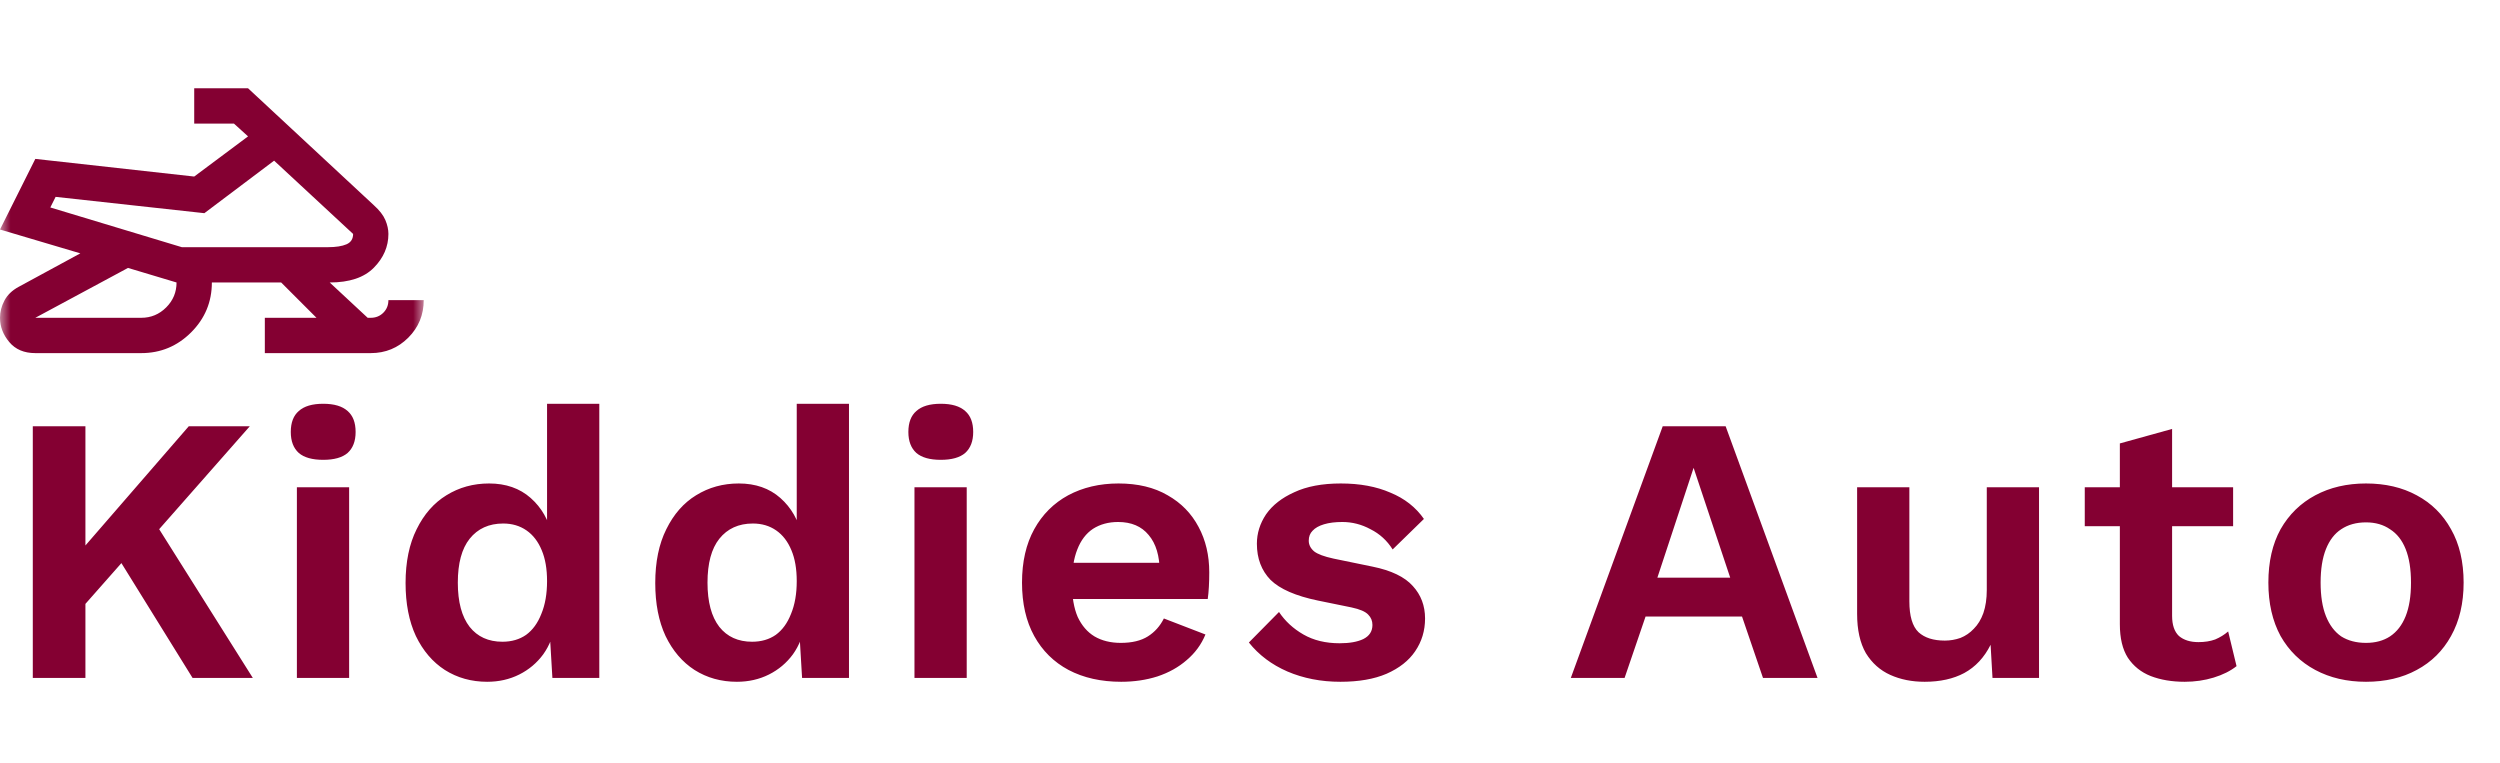 <svg width="118" height="36" viewBox="0 0 118 36" fill="none" xmlns="http://www.w3.org/2000/svg">
<mask id="mask0_56_2018" style="mask-type:alpha" maskUnits="userSpaceOnUse" x="0" y="0" width="20" height="20">
<rect width="20" height="20" fill="#D9D9D9"/>
</mask>
<g mask="url(#mask0_56_2018)">
<path d="M6.667 16.667H1.667C1.139 16.667 0.729 16.493 0.438 16.146C0.146 15.799 0 15.417 0 15C0 14.722 0.069 14.451 0.208 14.188C0.347 13.924 0.569 13.708 0.875 13.542L3.792 11.958L0 10.833L1.667 7.5L9.167 8.333L11.708 6.437L11.042 5.833H9.167V4.167H11.708L17.646 9.687C17.91 9.924 18.09 10.156 18.188 10.385C18.285 10.615 18.333 10.833 18.333 11.042C18.333 11.639 18.104 12.17 17.646 12.635C17.188 13.101 16.493 13.333 15.562 13.333L17.354 15H17.5C17.736 15 17.934 14.92 18.094 14.76C18.253 14.601 18.333 14.403 18.333 14.167H20C20 14.861 19.757 15.451 19.271 15.938C18.785 16.424 18.194 16.667 17.5 16.667H12.5V15H14.938L13.271 13.333H10C10 14.25 9.674 15.035 9.021 15.688C8.368 16.34 7.583 16.667 6.667 16.667ZM1.667 15H6.667C7.125 15 7.517 14.837 7.844 14.51C8.17 14.184 8.333 13.792 8.333 13.333L6.042 12.646L1.667 15ZM8.583 11.667H15.479C15.854 11.667 16.146 11.621 16.354 11.531C16.562 11.441 16.667 11.278 16.667 11.042L12.938 7.583L9.646 10.062L2.625 9.292L2.375 9.792L8.583 11.667Z" fill="#840032"/>
</g>
<path d="M11.79 20.12L6.354 26.294L6.156 26.096L3.186 29.462L2.808 27.158L8.91 20.12H11.79ZM4.032 20.12V32H1.548V20.12H4.032ZM7.038 24.224L11.934 32H9.09L5.13 25.61L7.038 24.224ZM15.255 21.704C14.739 21.704 14.355 21.596 14.103 21.38C13.851 21.152 13.725 20.822 13.725 20.39C13.725 19.946 13.851 19.616 14.103 19.4C14.355 19.172 14.739 19.058 15.255 19.058C15.771 19.058 16.155 19.172 16.407 19.4C16.659 19.616 16.785 19.946 16.785 20.39C16.785 20.822 16.659 21.152 16.407 21.38C16.155 21.596 15.771 21.704 15.255 21.704ZM16.479 23V32H14.013V23H16.479ZM22.995 32.18C22.251 32.18 21.585 31.994 20.997 31.622C20.421 31.25 19.965 30.716 19.629 30.02C19.305 29.324 19.143 28.49 19.143 27.518C19.143 26.522 19.317 25.676 19.665 24.98C20.013 24.272 20.481 23.738 21.069 23.378C21.669 23.006 22.341 22.82 23.085 22.82C23.877 22.82 24.531 23.048 25.047 23.504C25.563 23.96 25.899 24.548 26.055 25.268L25.821 25.556V19.058H28.287V32H26.073L25.911 29.264L26.217 29.408C26.133 29.972 25.941 30.464 25.641 30.884C25.341 31.292 24.963 31.61 24.507 31.838C24.051 32.066 23.547 32.18 22.995 32.18ZM23.715 30.29C24.147 30.29 24.519 30.182 24.831 29.966C25.143 29.738 25.383 29.408 25.551 28.976C25.731 28.544 25.821 28.028 25.821 27.428C25.821 26.852 25.737 26.366 25.569 25.97C25.401 25.562 25.161 25.25 24.849 25.034C24.537 24.818 24.171 24.71 23.751 24.71C23.079 24.71 22.551 24.95 22.167 25.43C21.795 25.898 21.609 26.588 21.609 27.5C21.609 28.412 21.795 29.108 22.167 29.588C22.539 30.056 23.055 30.29 23.715 30.29ZM34.78 32.18C34.036 32.18 33.37 31.994 32.782 31.622C32.206 31.25 31.75 30.716 31.414 30.02C31.09 29.324 30.928 28.49 30.928 27.518C30.928 26.522 31.102 25.676 31.45 24.98C31.798 24.272 32.266 23.738 32.854 23.378C33.454 23.006 34.126 22.82 34.87 22.82C35.662 22.82 36.316 23.048 36.832 23.504C37.348 23.96 37.684 24.548 37.84 25.268L37.606 25.556V19.058H40.072V32H37.858L37.696 29.264L38.002 29.408C37.918 29.972 37.726 30.464 37.426 30.884C37.126 31.292 36.748 31.61 36.292 31.838C35.836 32.066 35.332 32.18 34.78 32.18ZM35.5 30.29C35.932 30.29 36.304 30.182 36.616 29.966C36.928 29.738 37.168 29.408 37.336 28.976C37.516 28.544 37.606 28.028 37.606 27.428C37.606 26.852 37.522 26.366 37.354 25.97C37.186 25.562 36.946 25.25 36.634 25.034C36.322 24.818 35.956 24.71 35.536 24.71C34.864 24.71 34.336 24.95 33.952 25.43C33.58 25.898 33.394 26.588 33.394 27.5C33.394 28.412 33.58 29.108 33.952 29.588C34.324 30.056 34.84 30.29 35.5 30.29ZM44.405 21.704C43.889 21.704 43.505 21.596 43.253 21.38C43.001 21.152 42.875 20.822 42.875 20.39C42.875 19.946 43.001 19.616 43.253 19.4C43.505 19.172 43.889 19.058 44.405 19.058C44.921 19.058 45.305 19.172 45.557 19.4C45.809 19.616 45.935 19.946 45.935 20.39C45.935 20.822 45.809 21.152 45.557 21.38C45.305 21.596 44.921 21.704 44.405 21.704ZM45.629 23V32H43.163V23H45.629ZM52.919 32.18C51.971 32.18 51.143 31.994 50.435 31.622C49.739 31.25 49.199 30.716 48.815 30.02C48.431 29.324 48.239 28.484 48.239 27.5C48.239 26.516 48.431 25.676 48.815 24.98C49.199 24.284 49.733 23.75 50.417 23.378C51.113 23.006 51.905 22.82 52.793 22.82C53.705 22.82 54.479 23.006 55.115 23.378C55.751 23.738 56.237 24.236 56.573 24.872C56.909 25.496 57.077 26.21 57.077 27.014C57.077 27.254 57.071 27.482 57.059 27.698C57.047 27.914 57.029 28.106 57.005 28.274H49.823V26.564H55.925L54.737 26.996C54.737 26.24 54.563 25.658 54.215 25.25C53.879 24.842 53.399 24.638 52.775 24.638C52.319 24.638 51.923 24.746 51.587 24.962C51.263 25.178 51.017 25.502 50.849 25.934C50.681 26.354 50.597 26.888 50.597 27.536C50.597 28.172 50.687 28.7 50.867 29.12C51.059 29.528 51.323 29.834 51.659 30.038C52.007 30.242 52.421 30.344 52.901 30.344C53.429 30.344 53.855 30.242 54.179 30.038C54.503 29.834 54.755 29.552 54.935 29.192L56.897 29.948C56.705 30.416 56.411 30.818 56.015 31.154C55.631 31.49 55.169 31.748 54.629 31.928C54.101 32.096 53.531 32.18 52.919 32.18ZM63.267 32.18C62.355 32.18 61.521 32.018 60.765 31.694C60.021 31.37 59.415 30.914 58.947 30.326L60.369 28.886C60.657 29.318 61.041 29.672 61.521 29.948C62.001 30.224 62.571 30.362 63.231 30.362C63.699 30.362 64.071 30.296 64.347 30.164C64.635 30.02 64.779 29.798 64.779 29.498C64.779 29.306 64.713 29.144 64.581 29.012C64.449 28.868 64.185 28.754 63.789 28.67L62.205 28.346C61.161 28.13 60.417 27.806 59.973 27.374C59.541 26.93 59.325 26.36 59.325 25.664C59.325 25.172 59.469 24.71 59.757 24.278C60.057 23.846 60.501 23.498 61.089 23.234C61.677 22.958 62.409 22.82 63.285 22.82C64.185 22.82 64.965 22.964 65.625 23.252C66.297 23.528 66.825 23.942 67.209 24.494L65.733 25.934C65.469 25.514 65.121 25.196 64.689 24.98C64.269 24.752 63.825 24.638 63.357 24.638C63.021 24.638 62.733 24.674 62.493 24.746C62.253 24.818 62.073 24.92 61.953 25.052C61.833 25.172 61.773 25.328 61.773 25.52C61.773 25.712 61.857 25.88 62.025 26.024C62.193 26.156 62.499 26.27 62.943 26.366L64.779 26.744C65.667 26.924 66.303 27.23 66.687 27.662C67.071 28.082 67.263 28.592 67.263 29.192C67.263 29.768 67.107 30.284 66.795 30.74C66.495 31.184 66.045 31.538 65.445 31.802C64.857 32.054 64.131 32.18 63.267 32.18ZM85.788 32H83.214L82.224 29.102H77.67L76.68 32H74.142L78.48 20.12H81.45L85.788 32ZM78.228 27.266H81.666L79.938 22.082L78.228 27.266ZM90.842 32.18C90.242 32.18 89.702 32.072 89.222 31.856C88.742 31.64 88.358 31.298 88.07 30.83C87.794 30.35 87.656 29.732 87.656 28.976V23H90.122V28.382C90.122 29.078 90.266 29.564 90.554 29.84C90.842 30.104 91.256 30.236 91.796 30.236C92.048 30.236 92.294 30.194 92.534 30.11C92.774 30.014 92.984 29.87 93.164 29.678C93.356 29.486 93.506 29.24 93.614 28.94C93.722 28.628 93.776 28.262 93.776 27.842V23H96.242V32H94.046L93.956 30.434C93.656 31.034 93.242 31.478 92.714 31.766C92.198 32.042 91.574 32.18 90.842 32.18ZM102.523 20.246V29.066C102.523 29.498 102.631 29.816 102.847 30.02C103.075 30.212 103.381 30.308 103.765 30.308C104.065 30.308 104.329 30.266 104.557 30.182C104.785 30.086 104.989 29.96 105.169 29.804L105.565 31.442C105.277 31.67 104.917 31.85 104.485 31.982C104.053 32.114 103.597 32.18 103.117 32.18C102.517 32.18 101.983 32.09 101.515 31.91C101.059 31.73 100.699 31.442 100.435 31.046C100.183 30.65 100.057 30.122 100.057 29.462V20.93L102.523 20.246ZM105.403 23V24.836H98.401V23H105.403ZM111.675 22.82C112.587 22.82 113.385 23.006 114.069 23.378C114.765 23.75 115.305 24.284 115.689 24.98C116.085 25.676 116.283 26.516 116.283 27.5C116.283 28.472 116.085 29.312 115.689 30.02C115.305 30.716 114.765 31.25 114.069 31.622C113.385 31.994 112.587 32.18 111.675 32.18C110.775 32.18 109.977 31.994 109.281 31.622C108.585 31.25 108.039 30.716 107.643 30.02C107.259 29.312 107.067 28.472 107.067 27.5C107.067 26.516 107.259 25.676 107.643 24.98C108.039 24.284 108.585 23.75 109.281 23.378C109.977 23.006 110.775 22.82 111.675 22.82ZM111.675 24.656C111.219 24.656 110.829 24.764 110.505 24.98C110.193 25.184 109.953 25.496 109.785 25.916C109.617 26.336 109.533 26.864 109.533 27.5C109.533 28.136 109.617 28.664 109.785 29.084C109.953 29.504 110.193 29.822 110.505 30.038C110.829 30.242 111.219 30.344 111.675 30.344C112.119 30.344 112.497 30.242 112.809 30.038C113.133 29.822 113.379 29.504 113.547 29.084C113.715 28.664 113.799 28.136 113.799 27.5C113.799 26.864 113.715 26.336 113.547 25.916C113.379 25.496 113.133 25.184 112.809 24.98C112.497 24.764 112.119 24.656 111.675 24.656Z" fill="#840032"/>
</svg>
